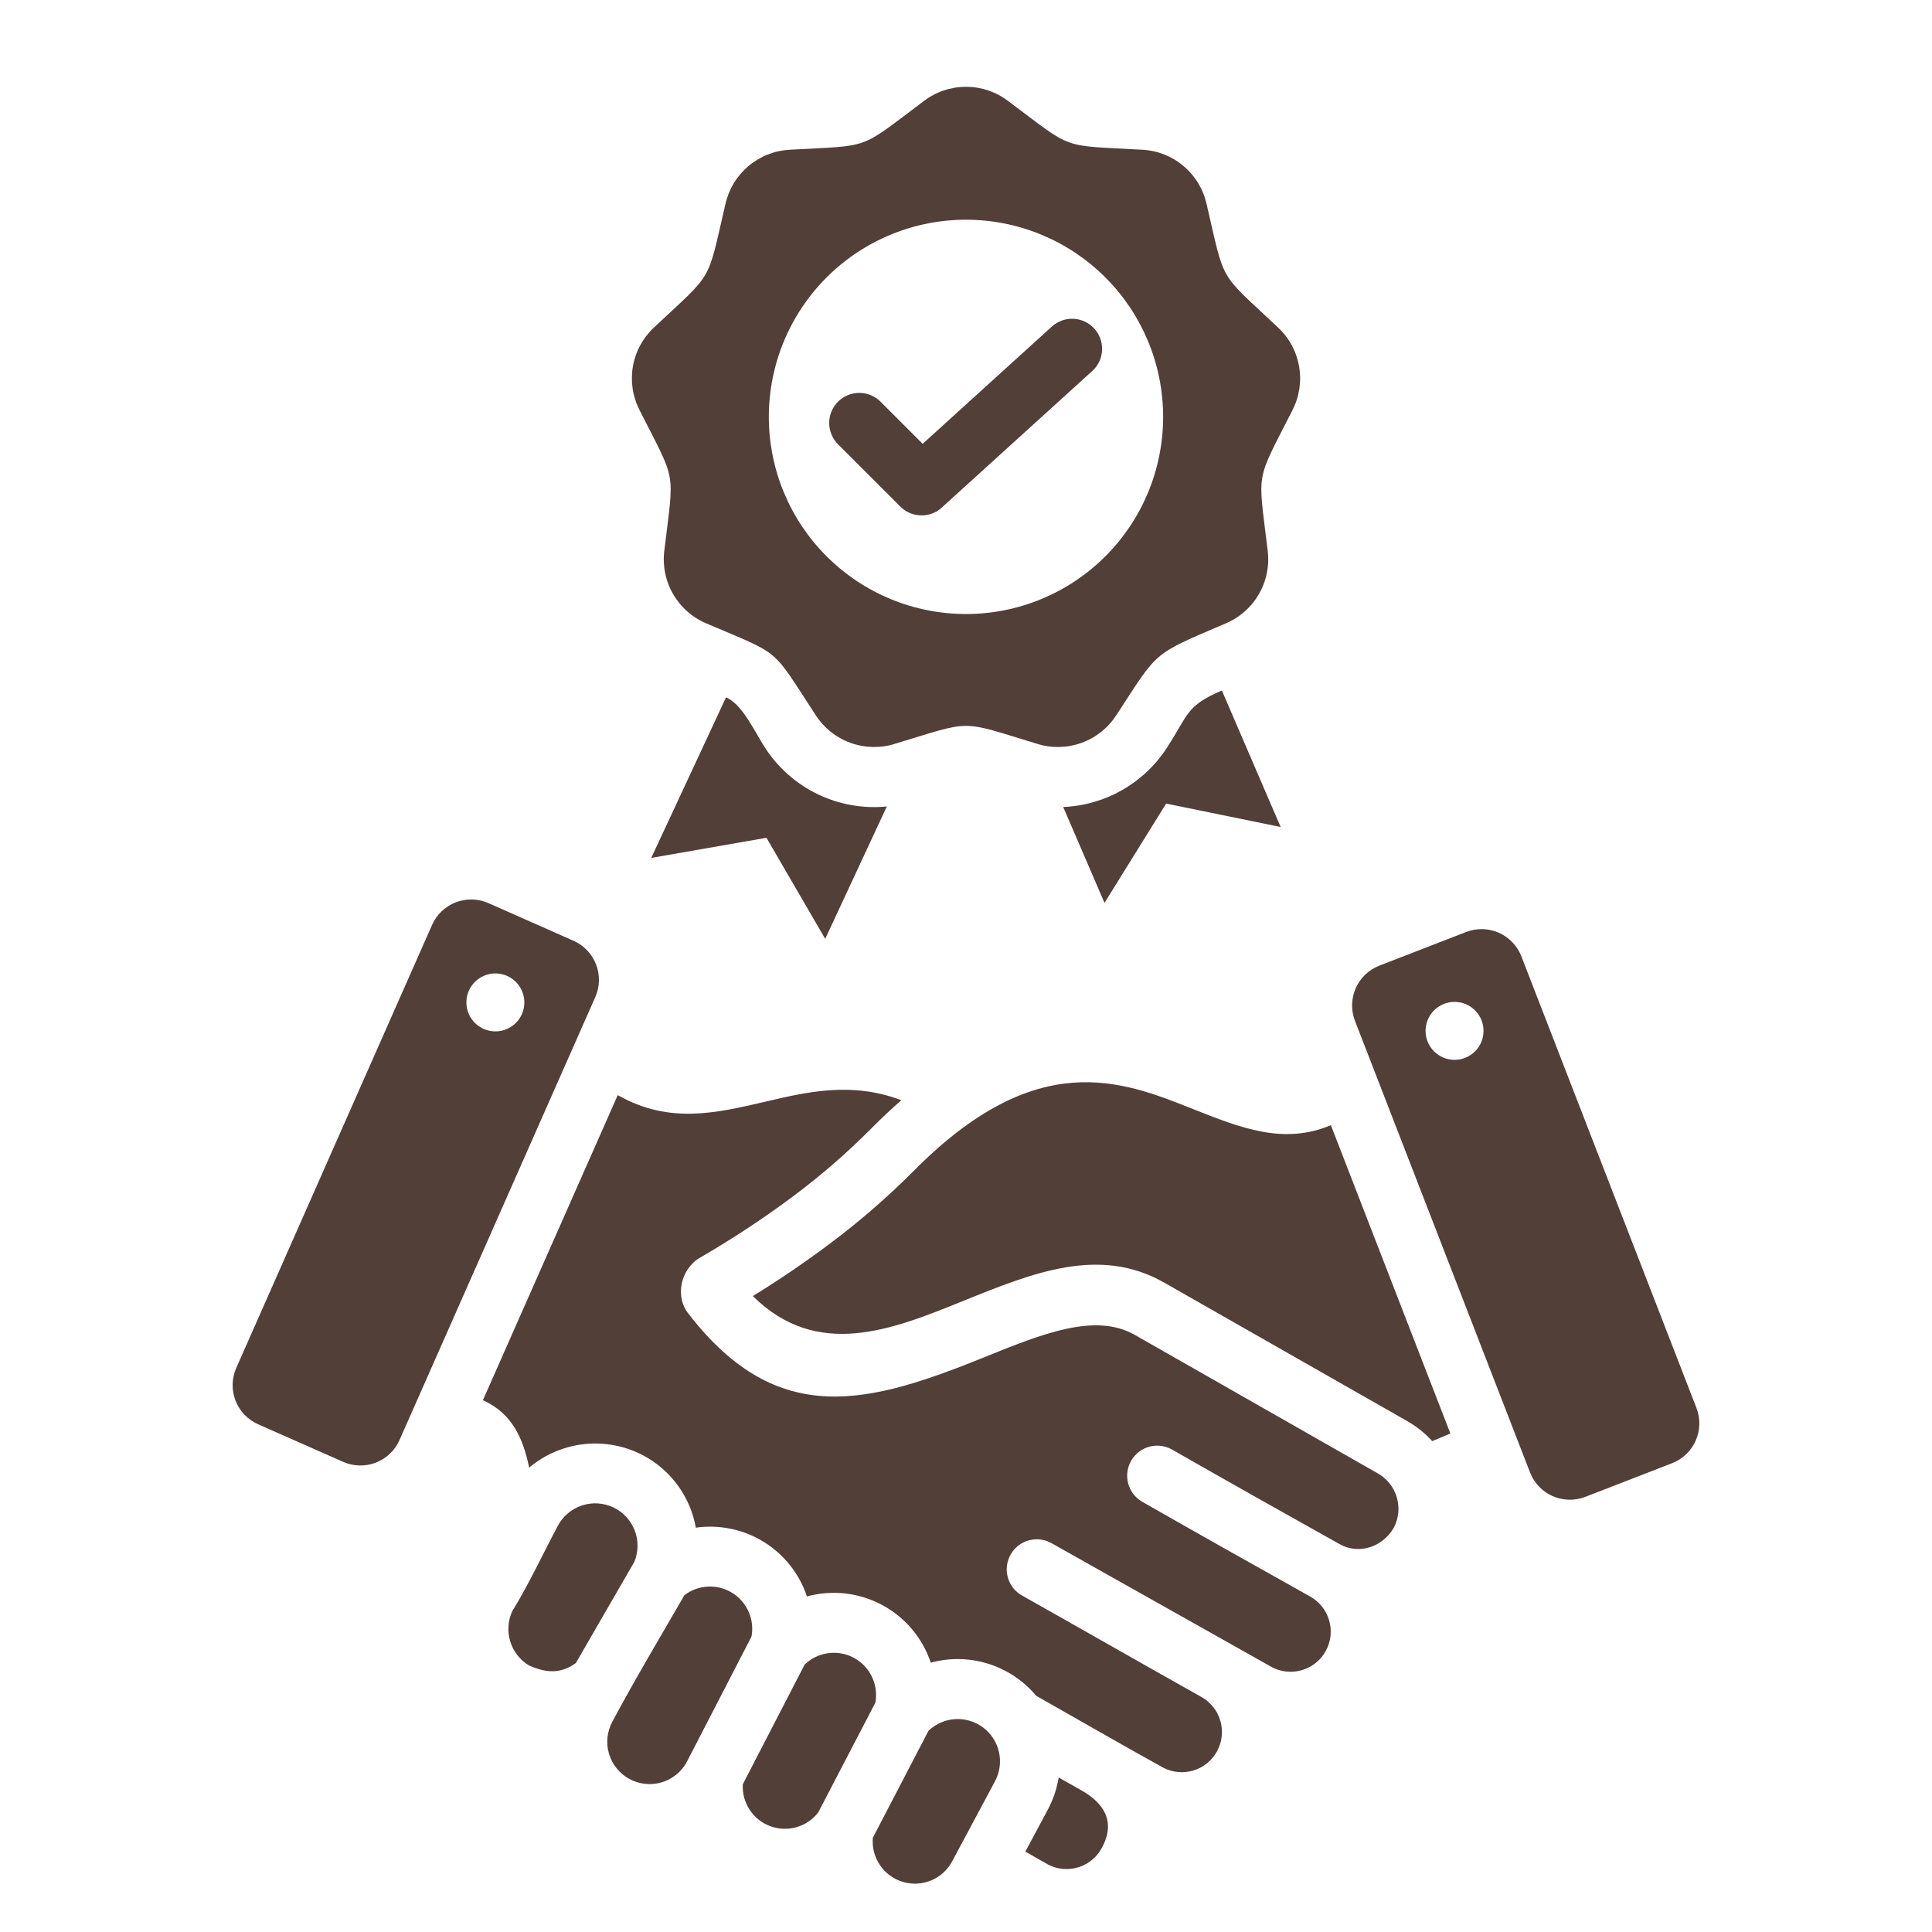<svg xmlns="http://www.w3.org/2000/svg" xmlns:xlink="http://www.w3.org/1999/xlink" width="500" zoomAndPan="magnify" viewBox="0 0 375 375" height="500" preserveAspectRatio="xMidYMid meet" version="1.0"><path fill="#523f38" d="M 124.887 282.512 C 126.211 283.219 127.434 284.062 128.566 285.051 C 129.695 286.035 130.699 287.133 131.582 288.348 C 132.461 289.562 133.195 290.859 133.785 292.238 C 134.371 293.617 134.797 295.043 135.059 296.52 C 136.195 296.359 137.34 296.297 138.488 296.336 C 139.641 296.375 140.777 296.512 141.902 296.746 C 143.027 296.98 144.125 297.312 145.191 297.738 C 146.258 298.168 147.281 298.684 148.258 299.289 C 149.238 299.895 150.156 300.578 151.012 301.344 C 151.871 302.109 152.656 302.941 153.371 303.844 C 154.086 304.746 154.715 305.703 155.262 306.715 C 155.809 307.727 156.262 308.777 156.625 309.867 C 157.23 309.703 157.84 309.566 158.457 309.461 C 159.074 309.352 159.695 309.273 160.32 309.227 C 160.945 309.18 161.57 309.16 162.199 309.172 C 162.824 309.184 163.449 309.223 164.07 309.293 C 164.695 309.363 165.312 309.465 165.926 309.594 C 166.539 309.723 167.145 309.879 167.742 310.066 C 168.34 310.25 168.926 310.465 169.504 310.707 C 170.082 310.949 170.648 311.219 171.199 311.516 C 171.754 311.809 172.289 312.129 172.812 312.477 C 173.336 312.824 173.84 313.191 174.324 313.586 C 174.812 313.98 175.281 314.398 175.727 314.836 C 176.176 315.273 176.602 315.734 177.004 316.211 C 177.41 316.691 177.789 317.188 178.148 317.703 C 178.504 318.215 178.836 318.746 179.141 319.293 C 179.449 319.84 179.73 320.398 179.984 320.973 C 180.238 321.543 180.465 322.129 180.66 322.723 C 181.574 322.473 182.5 322.293 183.438 322.176 C 184.375 322.059 185.32 322.012 186.266 322.031 C 187.211 322.047 188.148 322.133 189.082 322.285 C 190.016 322.438 190.934 322.656 191.836 322.941 C 192.738 323.227 193.613 323.57 194.469 323.98 C 195.32 324.387 196.141 324.855 196.926 325.383 C 197.711 325.906 198.457 326.484 199.16 327.117 C 199.863 327.75 200.52 328.43 201.125 329.152 C 209.344 333.805 217.559 338.555 225.816 343.125 C 226.266 343.355 226.734 343.539 227.219 343.68 C 227.703 343.82 228.199 343.91 228.699 343.953 C 229.203 344 229.707 343.992 230.207 343.941 C 230.711 343.887 231.203 343.785 231.684 343.637 C 232.168 343.488 232.629 343.293 233.074 343.055 C 233.52 342.812 233.938 342.535 234.328 342.215 C 234.719 341.895 235.074 341.539 235.395 341.148 C 235.715 340.762 235.996 340.344 236.238 339.898 C 236.477 339.457 236.672 338.992 236.824 338.512 C 236.973 338.027 237.078 337.535 237.133 337.035 C 237.188 336.531 237.191 336.031 237.152 335.527 C 237.109 335.023 237.016 334.531 236.879 334.043 C 236.738 333.559 236.555 333.09 236.328 332.641 C 236.098 332.191 235.828 331.77 235.516 331.371 C 235.203 330.973 234.855 330.609 234.473 330.281 C 234.09 329.949 233.68 329.66 233.242 329.41 C 221.625 322.895 210.035 316.254 198.422 309.715 C 198.086 309.531 197.77 309.312 197.477 309.066 C 197.18 308.816 196.914 308.543 196.676 308.242 C 196.434 307.941 196.227 307.621 196.051 307.277 C 195.875 306.934 195.734 306.578 195.629 306.211 C 195.523 305.84 195.453 305.461 195.422 305.078 C 195.391 304.695 195.398 304.312 195.441 303.93 C 195.488 303.551 195.57 303.176 195.688 302.809 C 195.809 302.441 195.961 302.094 196.148 301.758 C 196.336 301.422 196.555 301.105 196.805 300.816 C 197.055 300.523 197.332 300.258 197.637 300.02 C 197.938 299.781 198.262 299.578 198.605 299.402 C 198.949 299.23 199.305 299.09 199.676 298.988 C 200.047 298.887 200.422 298.82 200.809 298.793 C 201.191 298.766 201.574 298.773 201.957 298.82 C 202.336 298.867 202.711 298.953 203.074 299.074 C 203.441 299.195 203.789 299.352 204.125 299.543 L 246.871 323.594 C 247.32 323.832 247.789 324.023 248.277 324.168 C 248.766 324.312 249.262 324.41 249.77 324.457 C 250.277 324.504 250.785 324.504 251.289 324.449 C 251.797 324.398 252.293 324.301 252.781 324.148 C 253.266 324 253.734 323.809 254.184 323.566 C 254.633 323.324 255.055 323.043 255.445 322.723 C 255.84 322.398 256.199 322.039 256.523 321.648 C 256.844 321.254 257.129 320.832 257.367 320.383 C 257.609 319.938 257.805 319.469 257.953 318.98 C 258.105 318.496 258.203 318 258.258 317.492 C 258.309 316.984 258.312 316.48 258.266 315.973 C 258.219 315.465 258.121 314.969 257.977 314.48 C 257.832 313.992 257.645 313.523 257.406 313.07 C 257.168 312.621 256.891 312.195 256.574 311.801 C 256.254 311.402 255.898 311.043 255.508 310.715 C 255.117 310.387 254.699 310.102 254.254 309.855 C 243.406 303.781 232.559 297.703 221.77 291.527 C 221.434 291.34 221.117 291.117 220.824 290.867 C 220.531 290.617 220.266 290.34 220.027 290.039 C 219.789 289.734 219.582 289.41 219.41 289.066 C 219.234 288.723 219.098 288.363 218.992 287.992 C 218.891 287.621 218.824 287.242 218.797 286.859 C 218.77 286.477 218.777 286.09 218.828 285.707 C 218.875 285.324 218.961 284.953 219.082 284.586 C 219.203 284.219 219.359 283.871 219.551 283.535 C 219.742 283.199 219.965 282.887 220.219 282.598 C 220.473 282.309 220.75 282.043 221.059 281.809 C 221.363 281.574 221.688 281.371 222.035 281.199 C 222.379 281.031 222.738 280.895 223.113 280.797 C 223.484 280.695 223.863 280.633 224.246 280.609 C 224.633 280.586 225.016 280.598 225.398 280.652 C 225.781 280.703 226.152 280.793 226.52 280.918 C 226.883 281.043 227.23 281.203 227.562 281.398 C 238.324 287.559 249.141 293.625 259.961 299.684 C 263.766 301.855 268.395 300.254 270.531 296.543 C 270.77 296.09 270.961 295.621 271.109 295.129 C 271.254 294.641 271.352 294.141 271.402 293.629 C 271.453 293.121 271.453 292.609 271.402 292.102 C 271.355 291.594 271.258 291.094 271.109 290.602 C 270.965 290.113 270.77 289.641 270.535 289.188 C 270.297 288.734 270.016 288.309 269.695 287.91 C 269.375 287.512 269.02 287.145 268.629 286.816 C 268.238 286.484 267.816 286.195 267.371 285.949 L 220.234 259.086 C 212.586 254.727 202.199 258.93 191.379 263.309 C 168.699 272.492 151.094 277.461 133.746 255.141 C 130.879 251.723 132.105 246.312 135.875 244.109 C 142.105 240.504 148.109 236.547 153.883 232.25 C 159.273 228.23 164.34 223.84 169.082 219.074 C 171.078 217.059 173.031 215.223 174.949 213.547 C 165.324 209.906 156.703 211.926 148.742 213.793 C 139.004 216.074 130.039 218.172 120.227 212.738 L 119.895 212.582 L 93.73 271.781 C 99.656 274.449 101.551 279.484 102.719 284.859 C 103.477 284.223 104.273 283.648 105.117 283.129 C 105.957 282.613 106.832 282.164 107.742 281.777 C 108.648 281.391 109.582 281.074 110.539 280.824 C 111.492 280.578 112.461 280.402 113.445 280.297 C 114.426 280.191 115.41 280.164 116.395 280.203 C 117.383 280.246 118.359 280.363 119.328 280.551 C 120.301 280.738 121.25 280.996 122.18 281.324 C 123.109 281.652 124.012 282.047 124.883 282.512 Z M 226.477 145.164 C 225.383 146.855 224.102 148.391 222.637 149.773 C 221.172 151.156 219.566 152.348 217.816 153.344 C 216.066 154.344 214.223 155.121 212.289 155.676 C 210.352 156.234 208.379 156.555 206.367 156.637 L 214.383 175.25 L 226.348 155.973 L 248.578 160.523 L 237.164 134.023 C 230.121 137.043 230.723 138.676 226.477 145.164 Z M 162.703 86.273 C 162.426 86.004 162.18 85.711 161.961 85.391 C 161.742 85.07 161.559 84.734 161.41 84.379 C 161.258 84.023 161.145 83.656 161.066 83.277 C 160.988 82.898 160.945 82.52 160.945 82.133 C 160.941 81.746 160.977 81.363 161.051 80.984 C 161.125 80.605 161.234 80.238 161.383 79.879 C 161.531 79.523 161.711 79.184 161.926 78.863 C 162.137 78.539 162.383 78.242 162.656 77.969 C 162.93 77.695 163.227 77.453 163.547 77.238 C 163.867 77.023 164.207 76.844 164.566 76.699 C 164.922 76.551 165.289 76.441 165.668 76.367 C 166.047 76.293 166.43 76.258 166.816 76.258 C 167.203 76.262 167.586 76.301 167.965 76.379 C 168.344 76.457 168.711 76.57 169.066 76.723 C 169.422 76.875 169.758 77.059 170.078 77.273 C 170.395 77.492 170.691 77.738 170.961 78.016 L 179.09 86.145 L 204.242 63.316 C 204.527 63.066 204.832 62.848 205.16 62.656 C 205.488 62.469 205.832 62.312 206.188 62.188 C 206.547 62.062 206.91 61.977 207.285 61.926 C 207.66 61.871 208.039 61.855 208.414 61.879 C 208.793 61.898 209.164 61.957 209.531 62.051 C 209.898 62.145 210.254 62.273 210.594 62.434 C 210.938 62.598 211.258 62.793 211.562 63.016 C 211.867 63.242 212.145 63.496 212.402 63.777 C 212.656 64.055 212.879 64.359 213.078 64.68 C 213.273 65.004 213.434 65.344 213.566 65.699 C 213.695 66.055 213.789 66.422 213.848 66.793 C 213.906 67.168 213.93 67.543 213.914 67.922 C 213.898 68.301 213.848 68.672 213.762 69.043 C 213.676 69.41 213.551 69.766 213.395 70.109 C 213.238 70.457 213.051 70.781 212.832 71.09 C 212.609 71.398 212.363 71.68 212.086 71.941 L 183.043 98.297 C 182.773 98.57 182.477 98.816 182.16 99.031 C 181.84 99.25 181.504 99.434 181.148 99.582 C 180.793 99.73 180.426 99.844 180.051 99.922 C 179.672 100 179.289 100.039 178.906 100.039 C 178.52 100.039 178.137 100.004 177.762 99.93 C 177.383 99.855 177.016 99.746 176.656 99.598 C 176.301 99.453 175.965 99.273 175.645 99.059 C 175.32 98.844 175.027 98.602 174.754 98.328 L 162.695 86.273 Z M 195.691 19.613 C 208.535 29.227 205.621 28.168 221.637 29.059 C 222.371 29.09 223.102 29.184 223.82 29.336 C 224.539 29.488 225.242 29.699 225.926 29.969 C 226.609 30.234 227.27 30.555 227.902 30.93 C 228.535 31.305 229.133 31.73 229.695 32.203 C 230.262 32.676 230.781 33.191 231.262 33.746 C 231.738 34.305 232.172 34.898 232.555 35.527 C 232.934 36.156 233.266 36.809 233.539 37.492 C 233.816 38.172 234.031 38.875 234.195 39.59 C 237.852 55.211 236.305 52.523 248 63.504 C 248.539 64 249.039 64.539 249.492 65.117 C 249.945 65.699 250.348 66.309 250.699 66.957 C 251.051 67.602 251.352 68.27 251.594 68.965 C 251.836 69.656 252.023 70.367 252.152 71.09 C 252.277 71.816 252.348 72.543 252.355 73.281 C 252.363 74.016 252.312 74.746 252.203 75.473 C 252.09 76.199 251.922 76.914 251.695 77.613 C 251.469 78.312 251.184 78.988 250.848 79.641 C 243.609 93.957 244.148 90.906 246.051 106.832 C 246.145 107.562 246.18 108.293 246.156 109.027 C 246.129 109.762 246.043 110.492 245.898 111.211 C 245.754 111.934 245.555 112.637 245.293 113.324 C 245.035 114.016 244.723 114.676 244.355 115.312 C 243.984 115.949 243.57 116.551 243.102 117.121 C 242.637 117.691 242.129 118.219 241.574 118.703 C 241.023 119.188 240.438 119.625 239.812 120.016 C 239.188 120.406 238.539 120.742 237.859 121.023 C 223.414 127.211 224.938 126.191 216.707 138.773 C 216.309 139.391 215.867 139.973 215.375 140.52 C 214.883 141.066 214.348 141.57 213.773 142.031 C 213.199 142.488 212.594 142.898 211.953 143.258 C 211.312 143.621 210.645 143.926 209.953 144.176 C 209.266 144.43 208.559 144.621 207.836 144.758 C 207.113 144.895 206.383 144.969 205.648 144.988 C 204.914 145.004 204.18 144.961 203.453 144.859 C 202.727 144.758 202.012 144.598 201.309 144.375 C 185.953 139.734 189.051 139.734 173.699 144.375 C 172.996 144.598 172.281 144.758 171.551 144.859 C 170.824 144.961 170.094 145.004 169.359 144.988 C 168.621 144.969 167.895 144.895 167.172 144.758 C 166.449 144.621 165.742 144.43 165.051 144.176 C 164.359 143.926 163.695 143.621 163.055 143.258 C 162.414 142.898 161.805 142.488 161.23 142.031 C 160.656 141.57 160.125 141.066 159.633 140.52 C 159.141 139.973 158.695 139.391 158.301 138.773 C 149.52 125.348 151.895 127.34 137.148 121.023 C 136.469 120.742 135.816 120.406 135.195 120.016 C 134.57 119.625 133.98 119.188 133.43 118.703 C 132.879 118.219 132.367 117.691 131.902 117.121 C 131.438 116.555 131.02 115.953 130.652 115.316 C 130.281 114.68 129.969 114.016 129.711 113.328 C 129.449 112.641 129.246 111.934 129.102 111.215 C 128.957 110.492 128.875 109.766 128.848 109.031 C 128.82 108.297 128.855 107.562 128.949 106.836 C 130.855 90.906 131.395 93.957 124.156 79.641 C 123.82 78.988 123.535 78.312 123.309 77.613 C 123.082 76.914 122.91 76.203 122.801 75.473 C 122.691 74.746 122.641 74.016 122.648 73.281 C 122.656 72.547 122.723 71.816 122.852 71.094 C 122.98 70.367 123.164 69.66 123.41 68.965 C 123.652 68.273 123.949 67.602 124.305 66.957 C 124.656 66.312 125.059 65.699 125.512 65.121 C 125.965 64.543 126.461 64.004 127.004 63.504 C 138.699 52.527 137.148 55.211 140.809 39.594 C 140.969 38.875 141.188 38.176 141.461 37.492 C 141.738 36.812 142.066 36.156 142.449 35.527 C 142.832 34.898 143.262 34.309 143.742 33.75 C 144.223 33.191 144.742 32.676 145.305 32.203 C 145.871 31.73 146.469 31.309 147.102 30.934 C 147.734 30.559 148.391 30.234 149.078 29.969 C 149.762 29.703 150.465 29.492 151.184 29.34 C 151.902 29.188 152.629 29.094 153.363 29.059 C 169.379 28.168 166.469 29.23 179.309 19.617 C 179.895 19.172 180.512 18.773 181.16 18.43 C 181.809 18.082 182.48 17.793 183.18 17.559 C 183.875 17.32 184.586 17.145 185.312 17.027 C 186.039 16.906 186.77 16.848 187.504 16.848 C 188.238 16.848 188.969 16.906 189.695 17.027 C 190.422 17.145 191.133 17.32 191.828 17.559 C 192.523 17.793 193.195 18.082 193.848 18.43 C 194.496 18.773 195.113 19.172 195.695 19.617 Z M 187.496 42.645 C 186.242 42.645 184.992 42.707 183.746 42.832 C 182.496 42.953 181.258 43.137 180.031 43.383 C 178.801 43.625 177.586 43.93 176.387 44.293 C 175.188 44.656 174.008 45.078 172.852 45.559 C 171.695 46.039 170.562 46.574 169.457 47.164 C 168.352 47.754 167.277 48.398 166.234 49.094 C 165.191 49.793 164.188 50.539 163.219 51.332 C 162.25 52.129 161.324 52.969 160.438 53.855 C 159.551 54.742 158.711 55.668 157.914 56.637 C 157.121 57.605 156.375 58.613 155.676 59.652 C 154.98 60.695 154.336 61.77 153.746 62.875 C 153.156 63.98 152.621 65.113 152.141 66.27 C 151.66 67.426 151.238 68.605 150.875 69.805 C 150.512 71.004 150.207 72.219 149.965 73.449 C 149.719 74.676 149.535 75.914 149.414 77.164 C 149.289 78.41 149.227 79.66 149.227 80.914 C 149.227 82.168 149.289 83.418 149.414 84.664 C 149.535 85.914 149.719 87.152 149.965 88.379 C 150.207 89.609 150.512 90.824 150.875 92.023 C 151.238 93.223 151.66 94.402 152.141 95.559 C 152.621 96.715 153.156 97.848 153.746 98.953 C 154.336 100.059 154.98 101.133 155.676 102.176 C 156.375 103.215 157.121 104.223 157.914 105.191 C 158.711 106.16 159.551 107.086 160.438 107.973 C 161.324 108.859 162.25 109.699 163.219 110.496 C 164.188 111.289 165.191 112.035 166.234 112.734 C 167.277 113.43 168.352 114.074 169.457 114.664 C 170.562 115.254 171.695 115.789 172.852 116.27 C 174.008 116.75 175.188 117.172 176.387 117.535 C 177.586 117.898 178.801 118.203 180.031 118.445 C 181.258 118.691 182.496 118.875 183.746 118.996 C 184.992 119.121 186.242 119.184 187.496 119.184 C 188.75 119.184 190 119.121 191.246 118.996 C 192.496 118.875 193.734 118.691 194.961 118.445 C 196.191 118.203 197.406 117.898 198.605 117.535 C 199.805 117.172 200.984 116.75 202.141 116.27 C 203.297 115.789 204.43 115.254 205.535 114.664 C 206.641 114.074 207.715 113.43 208.758 112.734 C 209.797 112.035 210.805 111.289 211.773 110.496 C 212.742 109.699 213.668 108.859 214.555 107.973 C 215.441 107.086 216.281 106.16 217.078 105.191 C 217.871 104.223 218.617 103.215 219.316 102.176 C 220.012 101.133 220.656 100.059 221.246 98.953 C 221.836 97.848 222.371 96.715 222.852 95.559 C 223.332 94.402 223.754 93.223 224.117 92.023 C 224.48 90.824 224.785 89.609 225.027 88.379 C 225.273 87.152 225.457 85.914 225.578 84.664 C 225.703 83.418 225.766 82.168 225.766 80.914 C 225.766 79.66 225.703 78.41 225.578 77.164 C 225.457 75.914 225.273 74.676 225.027 73.449 C 224.785 72.219 224.48 71.004 224.117 69.805 C 223.754 68.605 223.332 67.426 222.852 66.27 C 222.371 65.113 221.836 63.98 221.246 62.875 C 220.656 61.77 220.012 60.695 219.316 59.652 C 218.617 58.613 217.871 57.605 217.078 56.637 C 216.281 55.668 215.441 54.742 214.555 53.855 C 213.668 52.969 212.742 52.129 211.773 51.332 C 210.805 50.539 209.797 49.793 208.758 49.094 C 207.715 48.398 206.641 47.754 205.535 47.164 C 204.43 46.574 203.297 46.039 202.141 45.559 C 200.984 45.078 199.805 44.656 198.605 44.293 C 197.406 43.93 196.191 43.625 194.961 43.383 C 193.734 43.137 192.496 42.953 191.246 42.832 C 190 42.707 188.75 42.645 187.496 42.645 Z M 126.418 166.516 L 148.77 162.613 L 160.172 182.23 L 172.133 156.535 C 170.988 156.648 169.84 156.684 168.691 156.637 C 167.543 156.594 166.402 156.469 165.27 156.27 C 164.137 156.07 163.02 155.793 161.926 155.438 C 160.832 155.086 159.766 154.66 158.73 154.16 C 157.691 153.66 156.695 153.094 155.738 152.457 C 154.777 151.824 153.867 151.125 153.004 150.363 C 152.141 149.605 151.332 148.789 150.582 147.918 C 149.828 147.047 149.141 146.129 148.516 145.164 C 146.445 142.004 144.145 136.73 140.922 135.352 L 126.41 166.516 Z M 111.781 322.785 C 108.738 325.012 105.852 324.684 102.652 323.246 C 102.219 322.984 101.816 322.688 101.438 322.352 C 101.062 322.016 100.719 321.645 100.406 321.246 C 100.098 320.848 99.828 320.422 99.594 319.977 C 99.363 319.527 99.176 319.059 99.027 318.574 C 98.883 318.094 98.781 317.598 98.723 317.098 C 98.668 316.594 98.656 316.094 98.695 315.59 C 98.73 315.086 98.812 314.586 98.938 314.098 C 99.066 313.609 99.238 313.137 99.453 312.68 C 102.473 307.855 105.527 301.297 108.285 296.137 C 108.531 295.676 108.82 295.242 109.148 294.836 C 109.477 294.434 109.84 294.062 110.242 293.727 C 110.641 293.387 111.07 293.094 111.523 292.84 C 111.98 292.582 112.457 292.375 112.953 292.211 C 113.449 292.047 113.957 291.934 114.473 291.863 C 114.992 291.797 115.512 291.781 116.035 291.812 C 116.555 291.844 117.066 291.926 117.574 292.055 C 118.082 292.184 118.57 292.363 119.043 292.586 C 119.512 292.809 119.961 293.074 120.383 293.383 C 120.805 293.691 121.191 294.035 121.547 294.418 C 121.902 294.801 122.219 295.215 122.496 295.656 C 122.773 296.102 123.008 296.566 123.195 297.055 C 123.383 297.539 123.523 298.039 123.617 298.555 C 123.707 299.07 123.75 299.586 123.746 300.109 C 123.738 300.633 123.684 301.148 123.578 301.66 C 123.477 302.172 123.324 302.668 123.125 303.152 L 111.777 322.785 Z M 145.863 317.668 L 133.191 342.207 C 132.922 342.668 132.613 343.098 132.262 343.496 C 131.906 343.898 131.52 344.262 131.098 344.586 C 130.676 344.91 130.227 345.191 129.75 345.43 C 129.27 345.668 128.777 345.855 128.262 346 C 127.746 346.141 127.223 346.23 126.691 346.27 C 126.16 346.309 125.629 346.297 125.102 346.23 C 124.57 346.168 124.055 346.055 123.547 345.887 C 123.039 345.723 122.555 345.512 122.086 345.254 C 121.621 344.992 121.184 344.691 120.777 344.348 C 120.371 344 120 343.621 119.668 343.203 C 119.336 342.789 119.047 342.344 118.801 341.871 C 118.555 341.398 118.355 340.906 118.203 340.395 C 118.055 339.883 117.953 339.363 117.902 338.832 C 117.855 338.301 117.859 337.77 117.91 337.238 C 117.965 336.707 118.07 336.188 118.227 335.68 C 118.383 335.168 118.586 334.68 118.836 334.207 C 123.293 325.875 128.121 317.801 132.852 309.613 C 133.512 309.113 134.23 308.723 135.008 308.438 C 135.789 308.156 136.59 307.996 137.418 307.957 C 138.246 307.914 139.062 308 139.863 308.207 C 140.664 308.414 141.418 308.738 142.121 309.172 C 142.828 309.609 143.449 310.141 143.996 310.766 C 144.539 311.391 144.977 312.082 145.312 312.84 C 145.645 313.598 145.859 314.391 145.953 315.211 C 146.047 316.035 146.02 316.852 145.863 317.668 Z M 158.809 351.812 C 158.27 352.5 157.641 353.09 156.918 353.574 C 156.195 354.062 155.414 354.422 154.574 354.66 C 153.734 354.898 152.879 354.996 152.008 354.961 C 151.137 354.926 150.293 354.754 149.477 354.449 C 148.66 354.141 147.91 353.715 147.23 353.172 C 146.551 352.625 145.973 351.988 145.496 351.258 C 145.02 350.527 144.668 349.742 144.441 348.898 C 144.215 348.059 144.129 347.199 144.176 346.332 L 156.18 323.094 C 156.805 322.492 157.508 322 158.285 321.625 C 159.066 321.246 159.887 321 160.746 320.883 C 161.602 320.762 162.461 320.781 163.312 320.938 C 164.164 321.09 164.973 321.371 165.738 321.781 C 166.5 322.195 167.18 322.711 167.781 323.34 C 168.379 323.965 168.863 324.672 169.238 325.453 C 169.613 326.234 169.859 327.055 169.973 327.914 C 170.09 328.773 170.066 329.629 169.91 330.48 Z M 184.82 361.273 C 184.602 361.688 184.348 362.082 184.059 362.449 C 183.773 362.82 183.453 363.164 183.109 363.48 C 182.762 363.793 182.391 364.078 181.996 364.332 C 181.602 364.582 181.188 364.801 180.754 364.98 C 180.32 365.16 179.875 365.305 179.418 365.41 C 178.961 365.516 178.5 365.578 178.031 365.605 C 177.562 365.629 177.098 365.617 176.633 365.562 C 176.164 365.508 175.707 365.414 175.258 365.281 C 174.809 365.148 174.375 364.977 173.953 364.77 C 173.531 364.562 173.133 364.32 172.754 364.043 C 172.375 363.766 172.023 363.461 171.695 363.125 C 171.371 362.789 171.074 362.426 170.812 362.039 C 170.547 361.652 170.316 361.246 170.125 360.816 C 169.93 360.391 169.773 359.949 169.652 359.496 C 169.535 359.043 169.453 358.582 169.414 358.117 C 169.375 357.648 169.375 357.184 169.414 356.715 L 180.227 335.93 C 180.578 335.598 180.957 335.297 181.359 335.027 C 181.766 334.762 182.188 334.531 182.633 334.34 C 183.078 334.148 183.535 333.996 184.008 333.883 C 184.477 333.773 184.957 333.703 185.438 333.676 C 185.922 333.648 186.406 333.664 186.887 333.723 C 187.367 333.781 187.84 333.883 188.301 334.027 C 188.766 334.168 189.211 334.352 189.645 334.57 C 190.074 334.793 190.48 335.051 190.867 335.344 C 191.254 335.637 191.609 335.961 191.938 336.32 C 192.266 336.676 192.559 337.059 192.816 337.469 C 193.078 337.875 193.301 338.305 193.484 338.754 C 193.668 339.203 193.812 339.66 193.914 340.137 C 194.016 340.609 194.074 341.086 194.094 341.57 C 194.113 342.055 194.086 342.539 194.02 343.016 C 193.953 343.496 193.844 343.969 193.691 344.426 C 193.539 344.887 193.352 345.332 193.121 345.758 Z M 209.871 347.488 C 213.965 349.805 216.785 353.359 213.836 358.73 C 213.594 359.172 213.312 359.586 212.992 359.973 C 212.672 360.359 212.316 360.715 211.93 361.031 C 211.539 361.352 211.125 361.629 210.68 361.863 C 210.238 362.102 209.773 362.297 209.293 362.441 C 208.812 362.59 208.324 362.691 207.824 362.742 C 207.324 362.793 206.824 362.797 206.32 362.754 C 205.82 362.707 205.328 362.617 204.848 362.477 C 204.363 362.336 203.898 362.148 203.453 361.918 C 202.07 361.156 200.453 360.207 199.023 359.395 L 203.387 351.234 C 204.434 349.277 205.133 347.199 205.484 345.008 Z M 146.129 251.566 C 151.234 248.418 156.148 245.082 160.863 241.551 C 166.703 237.199 172.199 232.441 177.34 227.285 C 201.195 203.18 217.715 209.754 231.371 215.188 C 240.789 218.938 249.156 222.27 258.32 218.395 L 281.52 278.246 L 277.988 279.723 L 277.77 279.48 C 276.402 278.027 274.852 276.805 273.113 275.82 L 225.977 248.957 C 213.422 241.801 200.477 247.039 186.996 252.496 C 173.18 258.09 158.66 263.969 146.129 251.57 Z M 83.871 179.504 C 84.094 179.008 84.359 178.539 84.672 178.098 C 84.984 177.652 85.336 177.246 85.73 176.871 C 86.125 176.496 86.551 176.164 87.008 175.875 C 87.465 175.586 87.949 175.34 88.453 175.145 C 88.961 174.949 89.48 174.805 90.012 174.711 C 90.547 174.617 91.086 174.578 91.629 174.59 C 92.172 174.602 92.707 174.664 93.238 174.781 C 93.766 174.898 94.277 175.066 94.777 175.285 L 111.336 182.609 C 111.832 182.828 112.301 183.094 112.742 183.41 C 113.188 183.723 113.594 184.074 113.969 184.469 C 114.344 184.859 114.676 185.285 114.965 185.742 C 115.258 186.203 115.5 186.684 115.695 187.191 C 115.891 187.695 116.035 188.215 116.129 188.75 C 116.223 189.285 116.266 189.824 116.25 190.367 C 116.238 190.906 116.176 191.445 116.059 191.973 C 115.941 192.504 115.773 193.016 115.555 193.512 L 77.535 279.535 C 77.316 280.031 77.047 280.5 76.734 280.941 C 76.422 281.387 76.07 281.793 75.676 282.168 C 75.281 282.543 74.859 282.875 74.398 283.164 C 73.941 283.453 73.461 283.699 72.953 283.895 C 72.445 284.09 71.926 284.234 71.395 284.328 C 70.859 284.422 70.32 284.461 69.777 284.449 C 69.234 284.438 68.699 284.375 68.168 284.258 C 67.641 284.141 67.125 283.973 66.629 283.754 L 50.07 276.438 C 49.574 276.215 49.105 275.949 48.664 275.637 C 48.219 275.32 47.812 274.969 47.438 274.578 C 47.062 274.184 46.73 273.758 46.441 273.301 C 46.152 272.84 45.906 272.359 45.711 271.852 C 45.516 271.348 45.371 270.828 45.277 270.293 C 45.184 269.758 45.145 269.219 45.156 268.68 C 45.168 268.137 45.23 267.598 45.348 267.07 C 45.465 266.539 45.633 266.027 45.852 265.531 L 83.871 179.508 Z M 295.293 185.613 L 329.289 273.305 C 329.48 273.809 329.625 274.328 329.719 274.863 C 329.809 275.398 329.852 275.938 329.836 276.48 C 329.824 277.023 329.758 277.559 329.641 278.086 C 329.52 278.617 329.352 279.129 329.133 279.625 C 328.914 280.121 328.648 280.594 328.34 281.035 C 328.027 281.48 327.676 281.891 327.285 282.266 C 326.891 282.641 326.469 282.977 326.012 283.266 C 325.555 283.559 325.07 283.805 324.566 284 L 307.688 290.547 C 307.18 290.742 306.66 290.883 306.125 290.977 C 305.59 291.07 305.051 291.109 304.508 291.094 C 303.969 291.082 303.43 291.016 302.902 290.898 C 302.371 290.781 301.859 290.609 301.363 290.391 C 300.867 290.172 300.398 289.906 299.953 289.598 C 299.508 289.285 299.098 288.934 298.723 288.543 C 298.348 288.148 298.016 287.727 297.723 287.27 C 297.43 286.812 297.184 286.332 296.988 285.824 L 262.992 198.133 C 262.797 197.629 262.652 197.105 262.562 196.574 C 262.469 196.039 262.43 195.5 262.441 194.957 C 262.457 194.414 262.523 193.879 262.641 193.352 C 262.758 192.82 262.926 192.309 263.145 191.812 C 263.363 191.316 263.629 190.844 263.941 190.402 C 264.254 189.957 264.605 189.547 264.996 189.172 C 265.387 188.797 265.812 188.461 266.27 188.172 C 266.727 187.879 267.207 187.633 267.711 187.438 L 284.594 180.891 C 285.102 180.695 285.621 180.555 286.156 180.461 C 286.691 180.367 287.227 180.328 287.77 180.344 C 288.312 180.355 288.848 180.422 289.379 180.539 C 289.906 180.656 290.422 180.828 290.918 181.047 C 291.414 181.266 291.883 181.531 292.328 181.84 C 292.773 182.152 293.18 182.504 293.555 182.895 C 293.934 183.289 294.266 183.711 294.559 184.168 C 294.848 184.625 295.094 185.109 295.293 185.613 Z M 282.328 194.465 C 281.957 194.465 281.59 194.5 281.23 194.57 C 280.867 194.645 280.516 194.75 280.172 194.891 C 279.832 195.031 279.508 195.207 279.199 195.41 C 278.895 195.617 278.609 195.852 278.348 196.109 C 278.086 196.371 277.855 196.656 277.648 196.965 C 277.445 197.27 277.27 197.594 277.129 197.938 C 276.988 198.277 276.879 198.629 276.809 198.992 C 276.738 199.355 276.699 199.719 276.699 200.09 C 276.699 200.457 276.738 200.824 276.809 201.188 C 276.879 201.551 276.988 201.902 277.129 202.242 C 277.27 202.582 277.445 202.906 277.648 203.215 C 277.855 203.523 278.086 203.805 278.348 204.066 C 278.609 204.328 278.895 204.562 279.199 204.766 C 279.508 204.973 279.832 205.145 280.172 205.289 C 280.516 205.43 280.867 205.535 281.23 205.605 C 281.59 205.68 281.957 205.715 282.328 205.715 C 282.695 205.715 283.062 205.68 283.426 205.605 C 283.785 205.535 284.137 205.43 284.48 205.289 C 284.82 205.145 285.145 204.973 285.453 204.766 C 285.758 204.562 286.043 204.328 286.305 204.066 C 286.566 203.805 286.801 203.523 287.004 203.215 C 287.211 202.906 287.383 202.582 287.523 202.242 C 287.664 201.902 287.773 201.551 287.844 201.188 C 287.918 200.824 287.953 200.457 287.953 200.09 C 287.953 199.719 287.918 199.355 287.844 198.992 C 287.773 198.629 287.664 198.277 287.523 197.938 C 287.383 197.594 287.211 197.27 287.004 196.965 C 286.801 196.656 286.566 196.371 286.305 196.109 C 286.043 195.852 285.758 195.617 285.453 195.41 C 285.145 195.207 284.82 195.031 284.48 194.891 C 284.137 194.75 283.785 194.645 283.426 194.57 C 283.062 194.5 282.695 194.465 282.328 194.465 Z M 96.41 188.945 C 96.043 188.93 95.676 188.949 95.312 189.004 C 94.945 189.059 94.59 189.148 94.242 189.273 C 93.895 189.398 93.562 189.559 93.246 189.75 C 92.93 189.941 92.637 190.16 92.363 190.41 C 92.09 190.656 91.844 190.93 91.625 191.227 C 91.406 191.523 91.215 191.84 91.059 192.176 C 90.902 192.508 90.781 192.855 90.691 193.215 C 90.602 193.574 90.551 193.938 90.531 194.305 C 90.516 194.676 90.535 195.043 90.59 195.406 C 90.645 195.773 90.734 196.129 90.859 196.477 C 90.984 196.824 91.145 197.156 91.336 197.473 C 91.523 197.789 91.746 198.082 91.992 198.355 C 92.242 198.629 92.516 198.875 92.812 199.094 C 93.109 199.312 93.426 199.5 93.762 199.656 C 94.094 199.816 94.441 199.938 94.801 200.027 C 95.156 200.117 95.523 200.168 95.891 200.184 C 96.262 200.203 96.625 200.184 96.992 200.129 C 97.355 200.074 97.715 199.984 98.062 199.855 C 98.41 199.73 98.742 199.574 99.055 199.383 C 99.371 199.191 99.668 198.973 99.941 198.723 C 100.215 198.477 100.461 198.203 100.68 197.906 C 100.898 197.609 101.086 197.293 101.242 196.957 C 101.398 196.621 101.523 196.277 101.613 195.918 C 101.699 195.559 101.754 195.195 101.77 194.828 C 101.789 194.457 101.77 194.09 101.715 193.727 C 101.656 193.359 101.566 193.004 101.441 192.656 C 101.316 192.309 101.156 191.977 100.969 191.664 C 100.777 191.348 100.559 191.051 100.309 190.777 C 100.059 190.508 99.785 190.262 99.488 190.039 C 99.191 189.82 98.875 189.633 98.543 189.477 C 98.207 189.32 97.859 189.195 97.504 189.109 C 97.145 189.02 96.781 188.965 96.41 188.949 Z M 96.41 188.945 " fill-opacity="1" fill-rule="evenodd"/></svg>